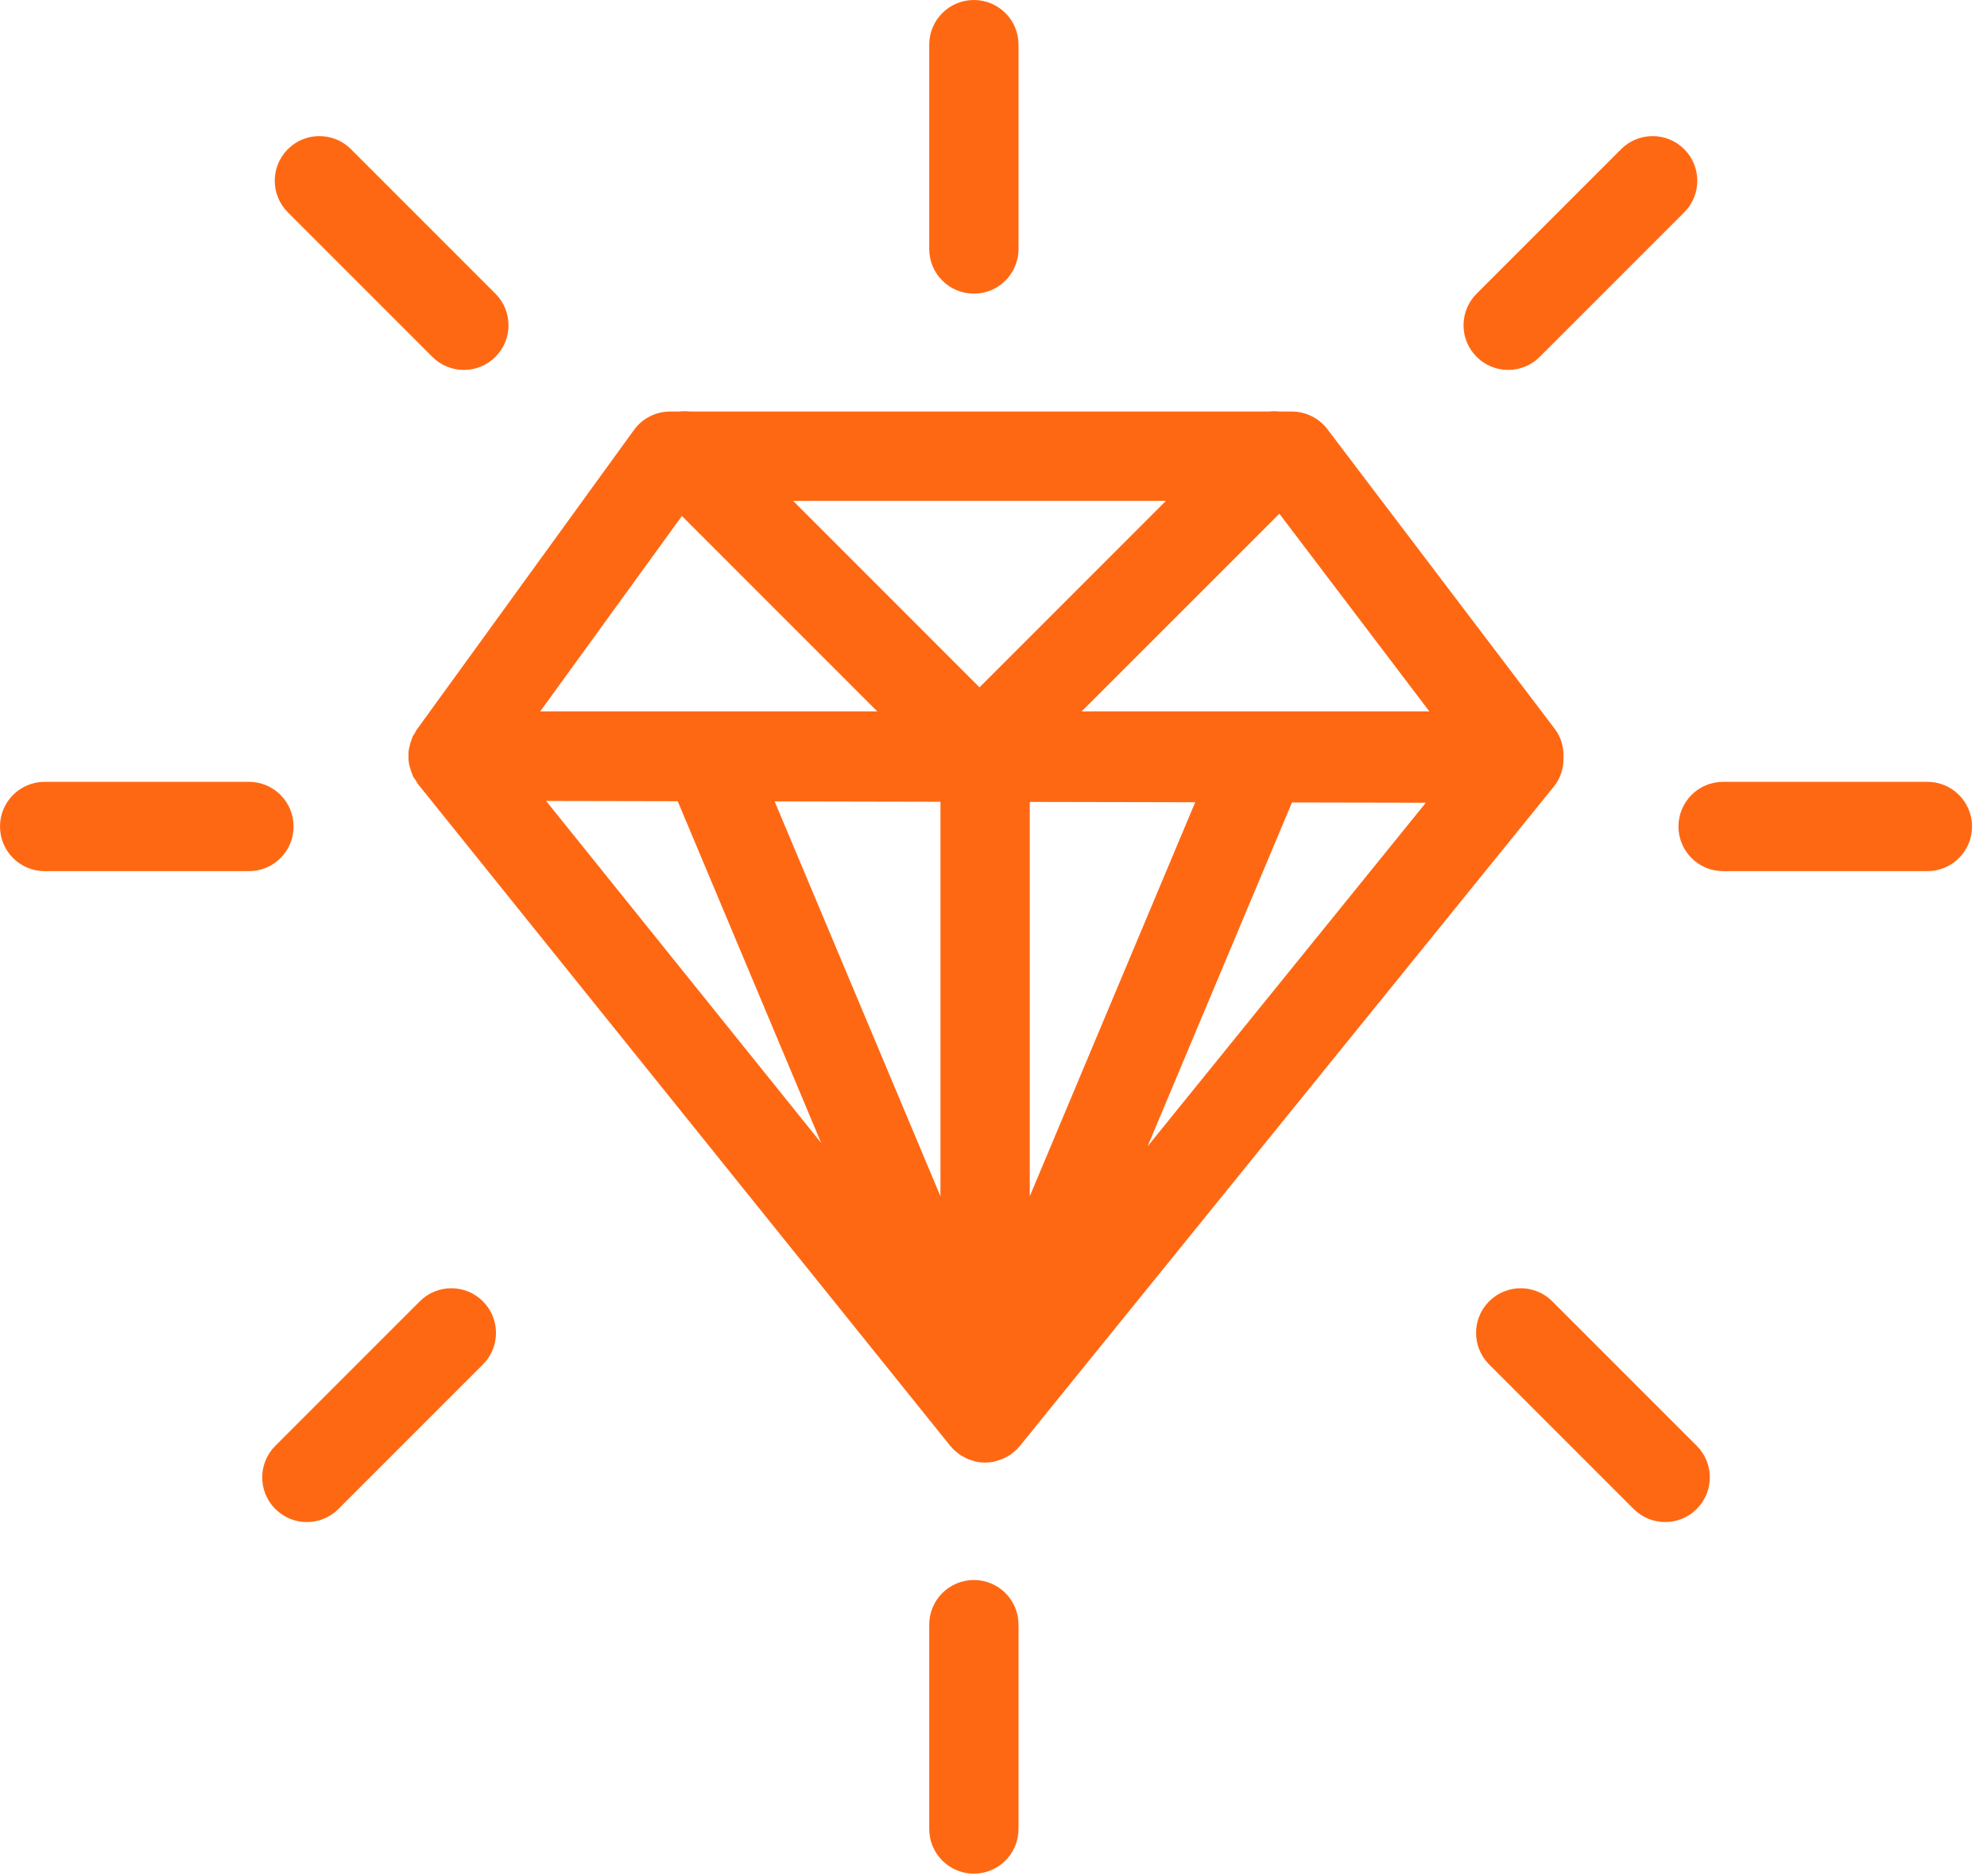 <svg width="89" height="84" viewBox="0 0 89 84" fill="none" xmlns="http://www.w3.org/2000/svg">
<path d="M69.606 35.217C69.907 34.844 70.04 34.385 70.032 33.923C70.046 33.474 69.928 33.023 69.646 32.651L59.455 19.221C59.076 18.723 58.487 18.43 57.861 18.43H57.309C57.153 18.412 56.996 18.412 56.84 18.43H30.905C30.749 18.412 30.592 18.412 30.436 18.43H30.015C29.374 18.43 28.772 18.736 28.396 19.256L18.66 32.687C18.623 32.737 18.604 32.797 18.573 32.85C18.543 32.901 18.502 32.941 18.477 32.995C18.463 33.023 18.461 33.056 18.448 33.086C18.409 33.178 18.383 33.272 18.359 33.367C18.337 33.452 18.315 33.533 18.304 33.62C18.293 33.715 18.295 33.807 18.297 33.903C18.299 33.992 18.299 34.078 18.313 34.166C18.327 34.257 18.355 34.343 18.382 34.432C18.409 34.522 18.433 34.609 18.473 34.694C18.484 34.718 18.486 34.745 18.498 34.769C18.53 34.831 18.58 34.882 18.618 34.941C18.655 34.998 18.678 35.06 18.721 35.114L42.565 64.755C42.57 64.763 42.577 64.766 42.583 64.773C42.599 64.793 42.617 64.808 42.633 64.826C42.657 64.853 42.678 64.882 42.704 64.909C42.738 64.944 42.778 64.972 42.815 65.004C42.854 65.037 42.893 65.073 42.934 65.103C42.957 65.12 42.977 65.141 43.001 65.156C43.008 65.162 43.015 65.165 43.022 65.168C43.037 65.178 43.053 65.184 43.068 65.194C43.1 65.213 43.135 65.23 43.168 65.248C43.211 65.272 43.252 65.297 43.297 65.317C43.36 65.346 43.425 65.367 43.49 65.388C43.529 65.401 43.566 65.415 43.605 65.425C43.636 65.433 43.664 65.445 43.695 65.453C43.706 65.454 43.716 65.459 43.728 65.462C43.86 65.489 43.992 65.501 44.123 65.501H44.124H44.125C44.256 65.501 44.388 65.487 44.52 65.462C44.53 65.46 44.54 65.456 44.551 65.454C44.582 65.447 44.611 65.434 44.642 65.425C44.682 65.415 44.719 65.401 44.758 65.388C44.822 65.367 44.887 65.347 44.948 65.319C44.993 65.297 45.035 65.272 45.079 65.248C45.113 65.23 45.148 65.213 45.181 65.192C45.196 65.183 45.212 65.177 45.227 65.168C45.234 65.163 45.241 65.159 45.248 65.156C45.271 65.141 45.289 65.121 45.311 65.105C45.354 65.073 45.393 65.037 45.433 65.002C45.47 64.971 45.51 64.942 45.545 64.907C45.571 64.882 45.591 64.852 45.616 64.823C45.631 64.806 45.649 64.793 45.664 64.775C45.669 64.769 45.675 64.764 45.68 64.758L69.606 35.217ZM53.535 35.928L46.124 53.575V35.913L53.535 35.928ZM42.124 35.906V53.575L34.697 35.891L42.124 35.906ZM57.869 35.938L63.865 35.95L51.401 51.34L57.869 35.938ZM64.023 31.86H56.576C56.57 31.86 56.564 31.86 56.557 31.86H48.448L57.304 23.006L64.023 31.86ZM43.873 30.782L35.522 22.43H52.225L43.873 30.782ZM30.543 23.108L39.295 31.86H31.685C31.682 31.86 31.678 31.86 31.675 31.86H24.197L30.543 23.108ZM30.355 35.882L36.782 51.187L24.461 35.87L30.355 35.882Z" fill="#FF6813"/>
<path d="M43.621 13.151C44.725 13.151 45.621 12.255 45.621 11.151V2C45.621 0.896 44.725 0 43.621 0C42.517 0 41.621 0.896 41.621 2V11.151C41.621 12.256 42.517 13.151 43.621 13.151Z" fill="#FF6813"/>
<path d="M43.621 70.76C42.517 70.76 41.621 71.656 41.621 72.76V81.911C41.621 83.015 42.517 83.911 43.621 83.911C44.725 83.911 45.621 83.015 45.621 81.911V72.76C45.621 71.655 44.726 70.76 43.621 70.76Z" fill="#FF6813"/>
<path d="M19.363 15.98C19.754 16.372 20.265 16.567 20.777 16.567C21.289 16.567 21.8 16.372 22.191 15.98C22.972 15.2 22.972 13.934 22.191 13.152L15.72 6.681C14.939 5.9 13.673 5.9 12.892 6.681C12.111 7.462 12.111 8.728 12.892 9.509L19.363 15.98Z" fill="#FF6813"/>
<path d="M13.15 37.014C13.15 35.91 12.254 35.014 11.15 35.014H2C0.896 35.014 0 35.91 0 37.014C0 38.118 0.896 39.014 2 39.014H11.15C12.255 39.014 13.15 38.118 13.15 37.014Z" fill="#FF6813"/>
<path d="M18.802 58.28L12.331 64.751C11.55 65.532 11.55 66.798 12.331 67.579C12.722 67.97 13.233 68.165 13.745 68.165C14.257 68.165 14.768 67.97 15.159 67.579L21.63 61.108C22.411 60.327 22.411 59.061 21.63 58.28C20.849 57.498 19.583 57.498 18.802 58.28Z" fill="#FF6813"/>
<path d="M67.553 16.567C68.065 16.567 68.576 16.372 68.967 15.98L75.438 9.509C76.219 8.728 76.219 7.462 75.438 6.681C74.657 5.9 73.391 5.9 72.61 6.681L66.139 13.152C65.358 13.934 65.358 15.2 66.139 15.98C66.529 16.372 67.041 16.567 67.553 16.567Z" fill="#FF6813"/>
<path d="M86.33 35.014H77.18C76.076 35.014 75.18 35.91 75.18 37.014C75.18 38.118 76.076 39.014 77.18 39.014H86.33C87.434 39.014 88.33 38.118 88.33 37.014C88.33 35.91 87.435 35.014 86.33 35.014Z" fill="#FF6813"/>
<path d="M69.528 58.279C68.747 57.498 67.481 57.498 66.7 58.279C65.919 59.06 65.919 60.326 66.7 61.107L73.171 67.578C73.562 67.969 74.073 68.164 74.585 68.164C75.097 68.164 75.608 67.969 75.999 67.578C76.78 66.797 76.78 65.531 75.999 64.75L69.528 58.279Z" fill="#FF6813"/>
</svg>
